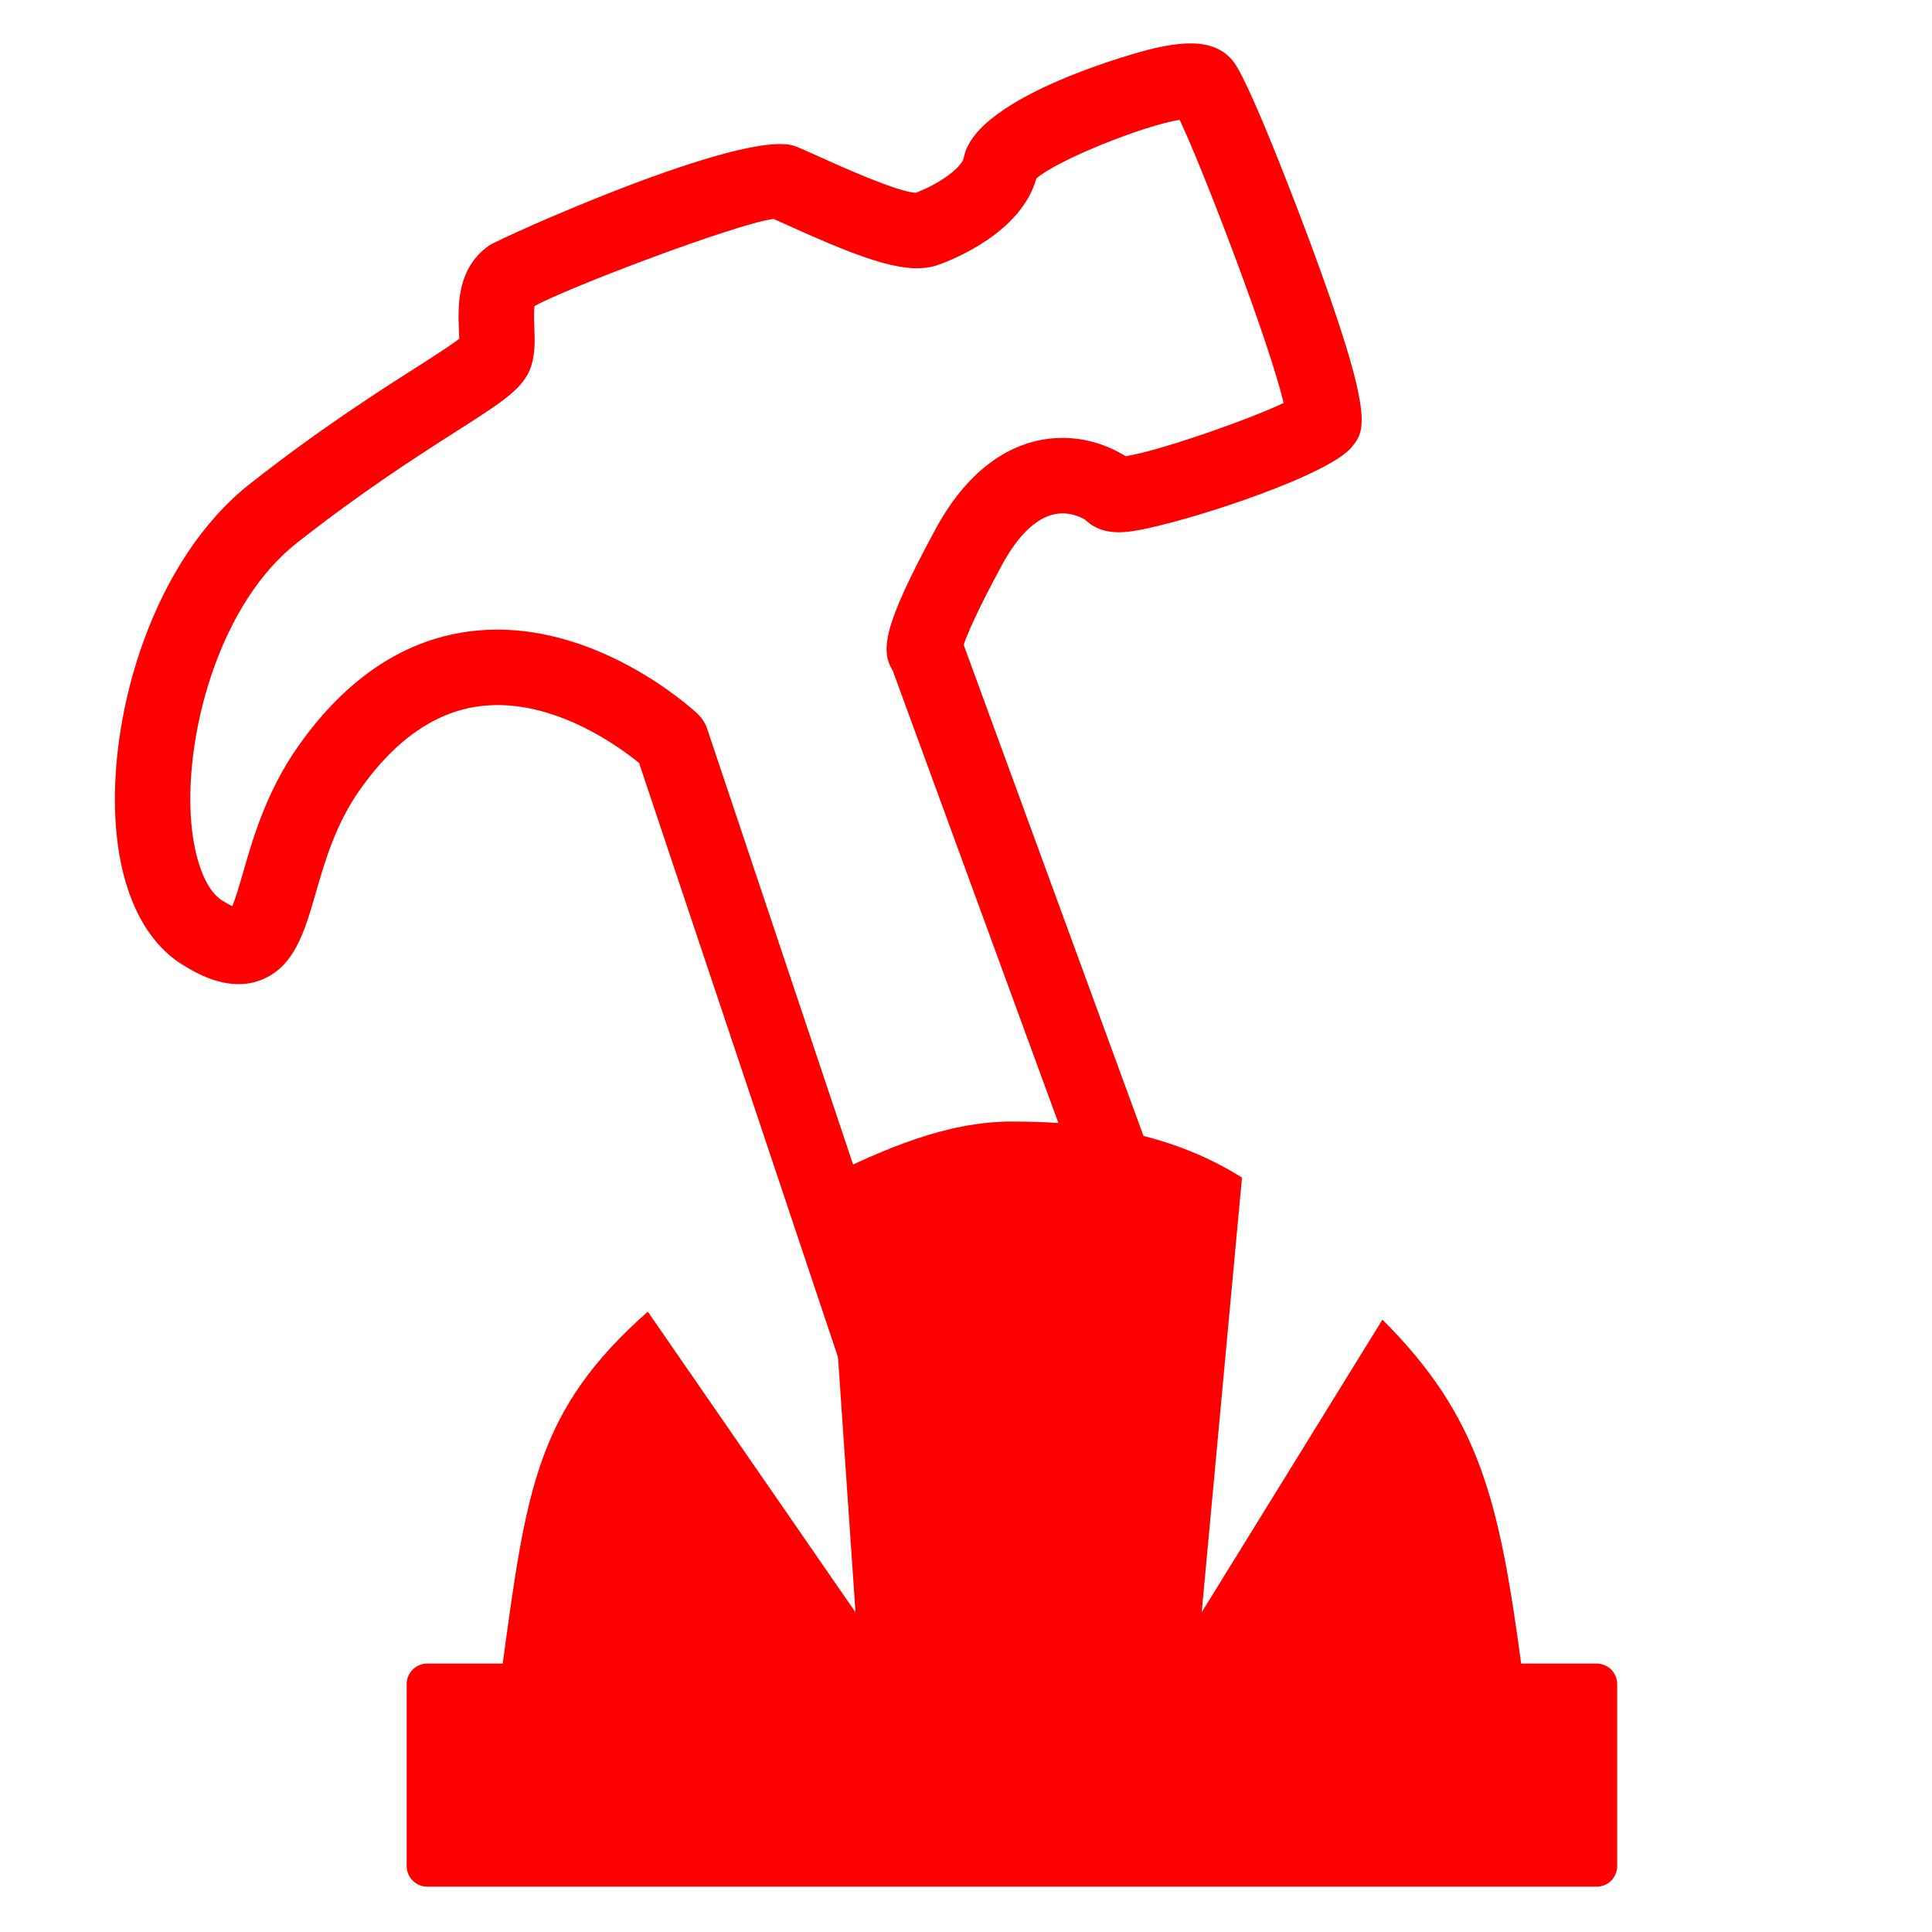 <?xml version="1.0" encoding="utf-8"?>
<!-- Generator: Adobe Illustrator 16.0.0, SVG Export Plug-In . SVG Version: 6.00 Build 0)  -->
<!DOCTYPE svg PUBLIC "-//W3C//DTD SVG 1.1//EN" "http://www.w3.org/Graphics/SVG/1.1/DTD/svg11.dtd">
<svg version="1.1" id="Calque_1" xmlns="http://www.w3.org/2000/svg" xmlns:xlink="http://www.w3.org/1999/xlink" x="0px" y="0px"
	 width="128px" height="128px" viewBox="0 0 128 128" enable-background="new 0 0 128 128" xml:space="preserve">
<g id="Calque_1_-_copie" display="none">
	<path display="inline" fill="none" stroke="#E52620" stroke-width="7.724" stroke-miterlimit="10" d="M103.447,79.667h19.172
		c1.121,0,2.025-0.911,2.025-2.028v-18c0-1.12-0.904-2.029-2.025-2.029h-7.462c-2.183-16.036-4.032-24.326-13.72-34L83.574,43.538
		l3.979-33.972c-6.85-4.312-14.566-5.543-22.74-5.543c-6.493,0-12.697,2.749-18.41,5.543l2.945,33.972L28.816,22.821
		c-10.96,9.678-11.986,17.451-14.344,34.788H7.008c-1.119,0-2.028,0.91-2.028,2.029v18c0,1.116,0.91,2.027,2.028,2.027h20.659"/>
	<g display="inline">
		
			<path fill="none" stroke="#E52620" stroke-width="4.514" stroke-linecap="round" stroke-linejoin="round" stroke-miterlimit="10" d="
			M55.613,94.281l-4.71-4.844c0,0-8.992-2.824-10.463,6.104c-0.709,4.313,2.096,7.536-1.518,7.135
			c-3.614-0.401-6.643-9.271-4.133-14.39c2.509-5.121,4.717-7.729,4.617-8.434c-0.101-0.703-1.204-1.808-0.703-2.711
			c0.502-0.902,6.279-7.082,7.155-7.152c0.875-0.072,4.59,0.025,5.292-0.678c0.703-0.701,1.707-2.105,1.405-3.211
			c-0.301-1.104,4.417-6.021,5.22-5.622c0.803,0.401,9.135,8.129,8.934,8.933s-5.019,5.622-5.621,5.421s-3.513-0.302-3.713,3.913
			c-0.201,4.216,0.246,3.97,0.246,3.97l5.603,5.448"/>
		
			<path fill="none" stroke="#E52620" stroke-width="4.514" stroke-linecap="round" stroke-linejoin="round" stroke-miterlimit="10" d="
			M75.797,100.398l14.9,14.49c0,0,3.715,2.508-0.701,6.926c-4.417,4.414-6.928,0.701-6.928,0.701l-14.652-15.068"/>
		<g>
			
				<path fill="none" stroke="#E52620" stroke-width="4.514" stroke-linecap="round" stroke-linejoin="round" stroke-miterlimit="10" d="
				M59.419,111.803l21.713-21.714c3.877,1.019,8.175,0.009,11.214-3.028c3.496-3.496,4.307-8.664,2.43-12.934l-7.09,7.092
				c-0.994,0.992-2.621,0.992-3.615,0l-2.163-2.166c-0.994-0.994-0.994-2.621,0-3.615l7.163-7.164
				c-4.32-2.039-9.639-1.271-13.211,2.303c-3.036,3.038-4.047,7.336-3.028,11.212L51.119,103.5
				c-3.876-1.018-8.173-0.009-11.212,3.029c-3.497,3.496-4.308,8.662-2.431,12.934c0,0,0.815,1.784,2.508,3.479
				c1.694,1.69,3.198,2.379,3.198,2.379c4.32,2.035,9.638,1.27,13.21-2.301C59.428,119.977,60.436,115.68,59.419,111.803z"/>
			<circle fill="#E52620" cx="47.919" cy="115" r="5.568"/>
		</g>
	</g>
	<path display="inline" fill="#FFFFFF" d="M-8.597,200.887h-4.83c-1.413-10.38-2.61-15.746-8.88-22.008l-11.563,18.727l2.575-27.814
		c-4.434-2.791-9.429-3.588-14.72-3.588c-4.202,0-8.219,1.777-11.916,3.588l1.906,27.814l-13.29-19.234
		c-7.094,6.265-7.758,11.296-9.285,22.52h-4.832c-0.724,0-1.313,0.588-1.313,1.313v11.65c0,0.725,0.589,1.313,1.313,1.313h74.834
		c0.726,0,1.312-0.59,1.312-1.313V202.2C-7.285,201.477-7.871,200.887-8.597,200.887z"/>
	<g display="inline">
		
			<path fill="none" stroke="#FFFFFF" stroke-width="4.514" stroke-linecap="round" stroke-linejoin="round" stroke-miterlimit="10" d="
			M-35.03,261.656l14.901,14.49c0,0,3.714,2.508-0.702,6.926c-4.417,4.414-6.927,0.701-6.927,0.701l-14.653-15.068l-12.803-13.166
			l-4.71-4.844c0,0-8.992-2.824-10.463,6.104c-0.709,4.313,2.096,7.537-1.518,7.137c-3.614-0.402-6.643-9.271-4.133-14.391
			c2.509-5.121,4.717-7.729,4.617-8.436c-0.1-0.703-1.204-1.807-0.703-2.709c0.502-0.902,6.279-7.082,7.155-7.152
			c0.875-0.071,4.59,0.025,5.292-0.678c0.703-0.701,1.707-2.105,1.405-3.211c-0.301-1.104,4.417-6.021,5.22-5.621
			c0.803,0.4,9.135,8.131,8.934,8.934c-0.201,0.807-5.019,5.623-5.621,5.423c-0.602-0.2-3.513-0.304-3.713,3.911
			c-0.201,4.219,0.246,3.973,0.246,3.973l5.603,5.445L-35.03,261.656z"/>
	</g>
</g>
<g id="Calque_3">
	<path fill="#FF0000" d="M105.785,110.217h-5.002c-1.463-10.746-2.702-16.304-9.192-22.787l-11.975,19.389l2.669-28.799
		c-4.592-2.891-9.764-3.715-15.242-3.715c-4.351,0-8.51,1.842-12.337,3.715l1.973,28.799L42.92,86.902
		c-7.346,6.486-8.034,11.695-9.614,23.313h-5.002c-0.75,0-1.36,0.609-1.36,1.36v12.063c0,0.747,0.61,1.358,1.36,1.358h77.481
		c0.752,0,1.357-0.611,1.357-1.358v-12.063C107.143,110.826,106.537,110.217,105.785,110.217z"/>
	<g>
		<path fill="#FF0000" d="M59.492,96.407c-1.045,0-2.02-0.661-2.37-1.707L42.339,50.546c-1.368-1.113-5.714-4.279-10.37-3.78
			c-3.032,0.323-5.773,2.203-8.147,5.588c-1.597,2.279-2.297,4.708-2.915,6.851c-0.723,2.507-1.405,4.875-3.632,5.729
			c-1.98,0.754-3.924-0.229-5.215-1.038c-2.602-1.63-4.169-5.06-4.415-9.659c-0.386-7.236,2.554-17.18,8.923-22.187
			c4.532-3.569,8.4-6.04,10.96-7.675c1.099-0.702,2.318-1.48,2.899-1.931c-0.006-0.178-0.016-0.406-0.023-0.583
			c-0.062-1.521-0.165-4.065,1.985-5.585c0.659-0.466,17-7.857,20.301-6.585c0.36,0.138,0.958,0.405,1.691,0.737
			c1.266,0.572,5.047,2.282,6.282,2.346c1.71-0.642,3.083-1.74,3.191-2.328c0.771-4.184,12.117-7.127,12.231-7.155
			c2.192-0.534,4.394-0.806,5.64,0.8c1.213,1.567,5.021,11.825,5.06,11.928c4.34,11.713,3.671,12.517,2.745,13.629
			c-1.68,2.026-12.479,5.465-15.098,5.608c-0.391,0.019-1.594,0.087-2.513-0.802c-0.14-0.109-1.015-0.6-2.049-0.387
			c-1.226,0.247-2.435,1.417-3.497,3.382c-1.716,3.171-2.318,4.65-2.528,5.271l16.256,44.398c0.476,1.297-0.19,2.731-1.487,3.207
			c-1.296,0.474-2.731-0.192-3.207-1.488L59.151,44.442c-0.843-1.368-0.617-3.012,2.824-9.373c2.369-4.378,5.257-5.662,7.263-5.968
			c2.273-0.349,4.185,0.393,5.332,1.123c2.115-0.311,8.061-2.381,10.471-3.523c-0.872-3.807-5.212-15.199-6.884-18.764
			c-2.476,0.405-8.159,2.693-9.497,3.891c-1.012,3.614-5.574,5.394-6.513,5.725c-1.982,0.694-4.749-0.274-9.826-2.57
			c-0.419-0.19-0.785-0.356-1.072-0.48c-2.576,0.346-13.762,4.611-15.833,5.773c-0.06,0.321-0.033,0.973-0.017,1.383
			c0.034,0.844,0.069,1.717-0.198,2.571c-0.469,1.475-1.791,2.319-4.983,4.358c-2.625,1.677-6.22,3.973-10.56,7.391
			c-4.977,3.912-7.332,12.189-7.022,17.99c0.15,2.8,0.945,4.979,2.075,5.688c0.287,0.179,0.511,0.3,0.681,0.381
			c0.232-0.562,0.5-1.49,0.709-2.218c0.653-2.268,1.549-5.374,3.625-8.336c3.25-4.634,7.203-7.222,11.751-7.694
			c7.891-0.816,14.446,5.226,14.721,5.483c0.303,0.283,0.53,0.638,0.662,1.031l15.002,44.807c0.438,1.311-0.268,2.728-1.577,3.166
			C60.023,96.365,59.755,96.407,59.492,96.407z"/>
	</g>
</g>
<g id="Calque_4" display="none">
	<polyline display="inline" fill="none" stroke="#E52420" stroke-width="5" stroke-miterlimit="10" points="40.013,43.122 
		22.269,51.332 22.269,105.889 64.643,125.75 107.016,106.152 107.016,50.802 89.008,43.122 	"/>
	<polyline display="inline" fill="none" stroke="#E52420" stroke-width="5" stroke-miterlimit="10" points="107.016,50.802 
		64.643,70.664 22.269,51.332 	"/>
	
		<line display="inline" fill="none" stroke="#E52420" stroke-width="5" stroke-miterlimit="10" x1="64.643" y1="70.664" x2="64.643" y2="125.75"/>
	
		<path display="inline" fill="none" stroke="#E52420" stroke-width="5" stroke-linecap="round" stroke-linejoin="round" stroke-miterlimit="10" d="
		M83.475,57.688V27.852c3.715-2.17,6.215-6.203,6.215-10.818c0-5.313-3.309-9.853-7.977-11.669v10.771
		c0,1.511-1.236,2.747-2.748,2.748l-3.287-0.001c-1.512,0.001-2.746-1.235-2.746-2.747V5.25c-4.832,1.733-8.289,6.356-8.289,11.783
		c0.002,4.616,2.5,8.646,6.217,10.818v35.397"/>
	
		<polyline display="inline" fill="none" stroke="#E52420" stroke-width="5" stroke-linecap="round" stroke-linejoin="round" stroke-miterlimit="10" points="
		48.936,58.187 49.604,28.716 48.027,22.902 49.594,13.192 57.933,13.191 59.75,21.985 57.941,28.599 57.673,62.189 	"/>
</g>
<g id="Calque_1_1_" display="none">
	<path display="inline" fill="#E52420" d="M106.545,41.903h-5.168c-1.512-11.105-2.793-16.848-9.501-23.548L79.502,38.391
		l2.757-29.762C77.516,5.643,72.169,4.79,66.508,4.79c-4.496,0-8.794,1.903-12.75,3.839l2.039,29.762L41.578,17.81
		c-7.591,6.703-8.302,12.086-9.935,24.093h-5.169c-0.775,0-1.405,0.631-1.405,1.405v12.467c0,0.774,0.63,1.406,1.405,1.406h80.07
		c0.776,0,1.403-0.632,1.403-1.406V43.308C107.947,42.534,107.32,41.903,106.545,41.903z"/>
	<g display="inline">
		<path fill="none" stroke="#E52420" stroke-width="5" stroke-linecap="round" stroke-linejoin="round" stroke-miterlimit="10" d="
			M79.352,97.18l25.396,6.4c0,0,5.632,0.393,3.604,7.996c-2.031,7.602-7.109,5.135-7.109,5.135l-25.49-7.186l-22.271-6.279
			l-8.194-2.311c0,0-11.588,2.594-7.557,13.26c1.948,5.154,7.041,6.897,2.847,8.74c-4.196,1.84-13.096-5.92-13.587-13.086
			c-0.496-7.168,0.266-11.406-0.286-12.111c-0.555-0.703-2.454-1.209-2.477-2.51c-0.022-1.305,2.378-11.688,3.29-12.318
			c0.908-0.631,5.022-2.865,5.345-4.076c0.321-1.209,0.53-3.375-0.495-4.387c-1.026-1.016,1.017-9.357,2.146-9.428
			c1.128-0.068,15.091,3.104,15.378,4.105c0.289,1.004-1.926,9.3-2.708,9.459c-0.784,0.16-4.023,1.889-1.582,6.607
			c2.441,4.729,2.774,4.178,2.774,4.178l9.548,2.402L79.352,97.18z"/>
	</g>
</g>
</svg>
